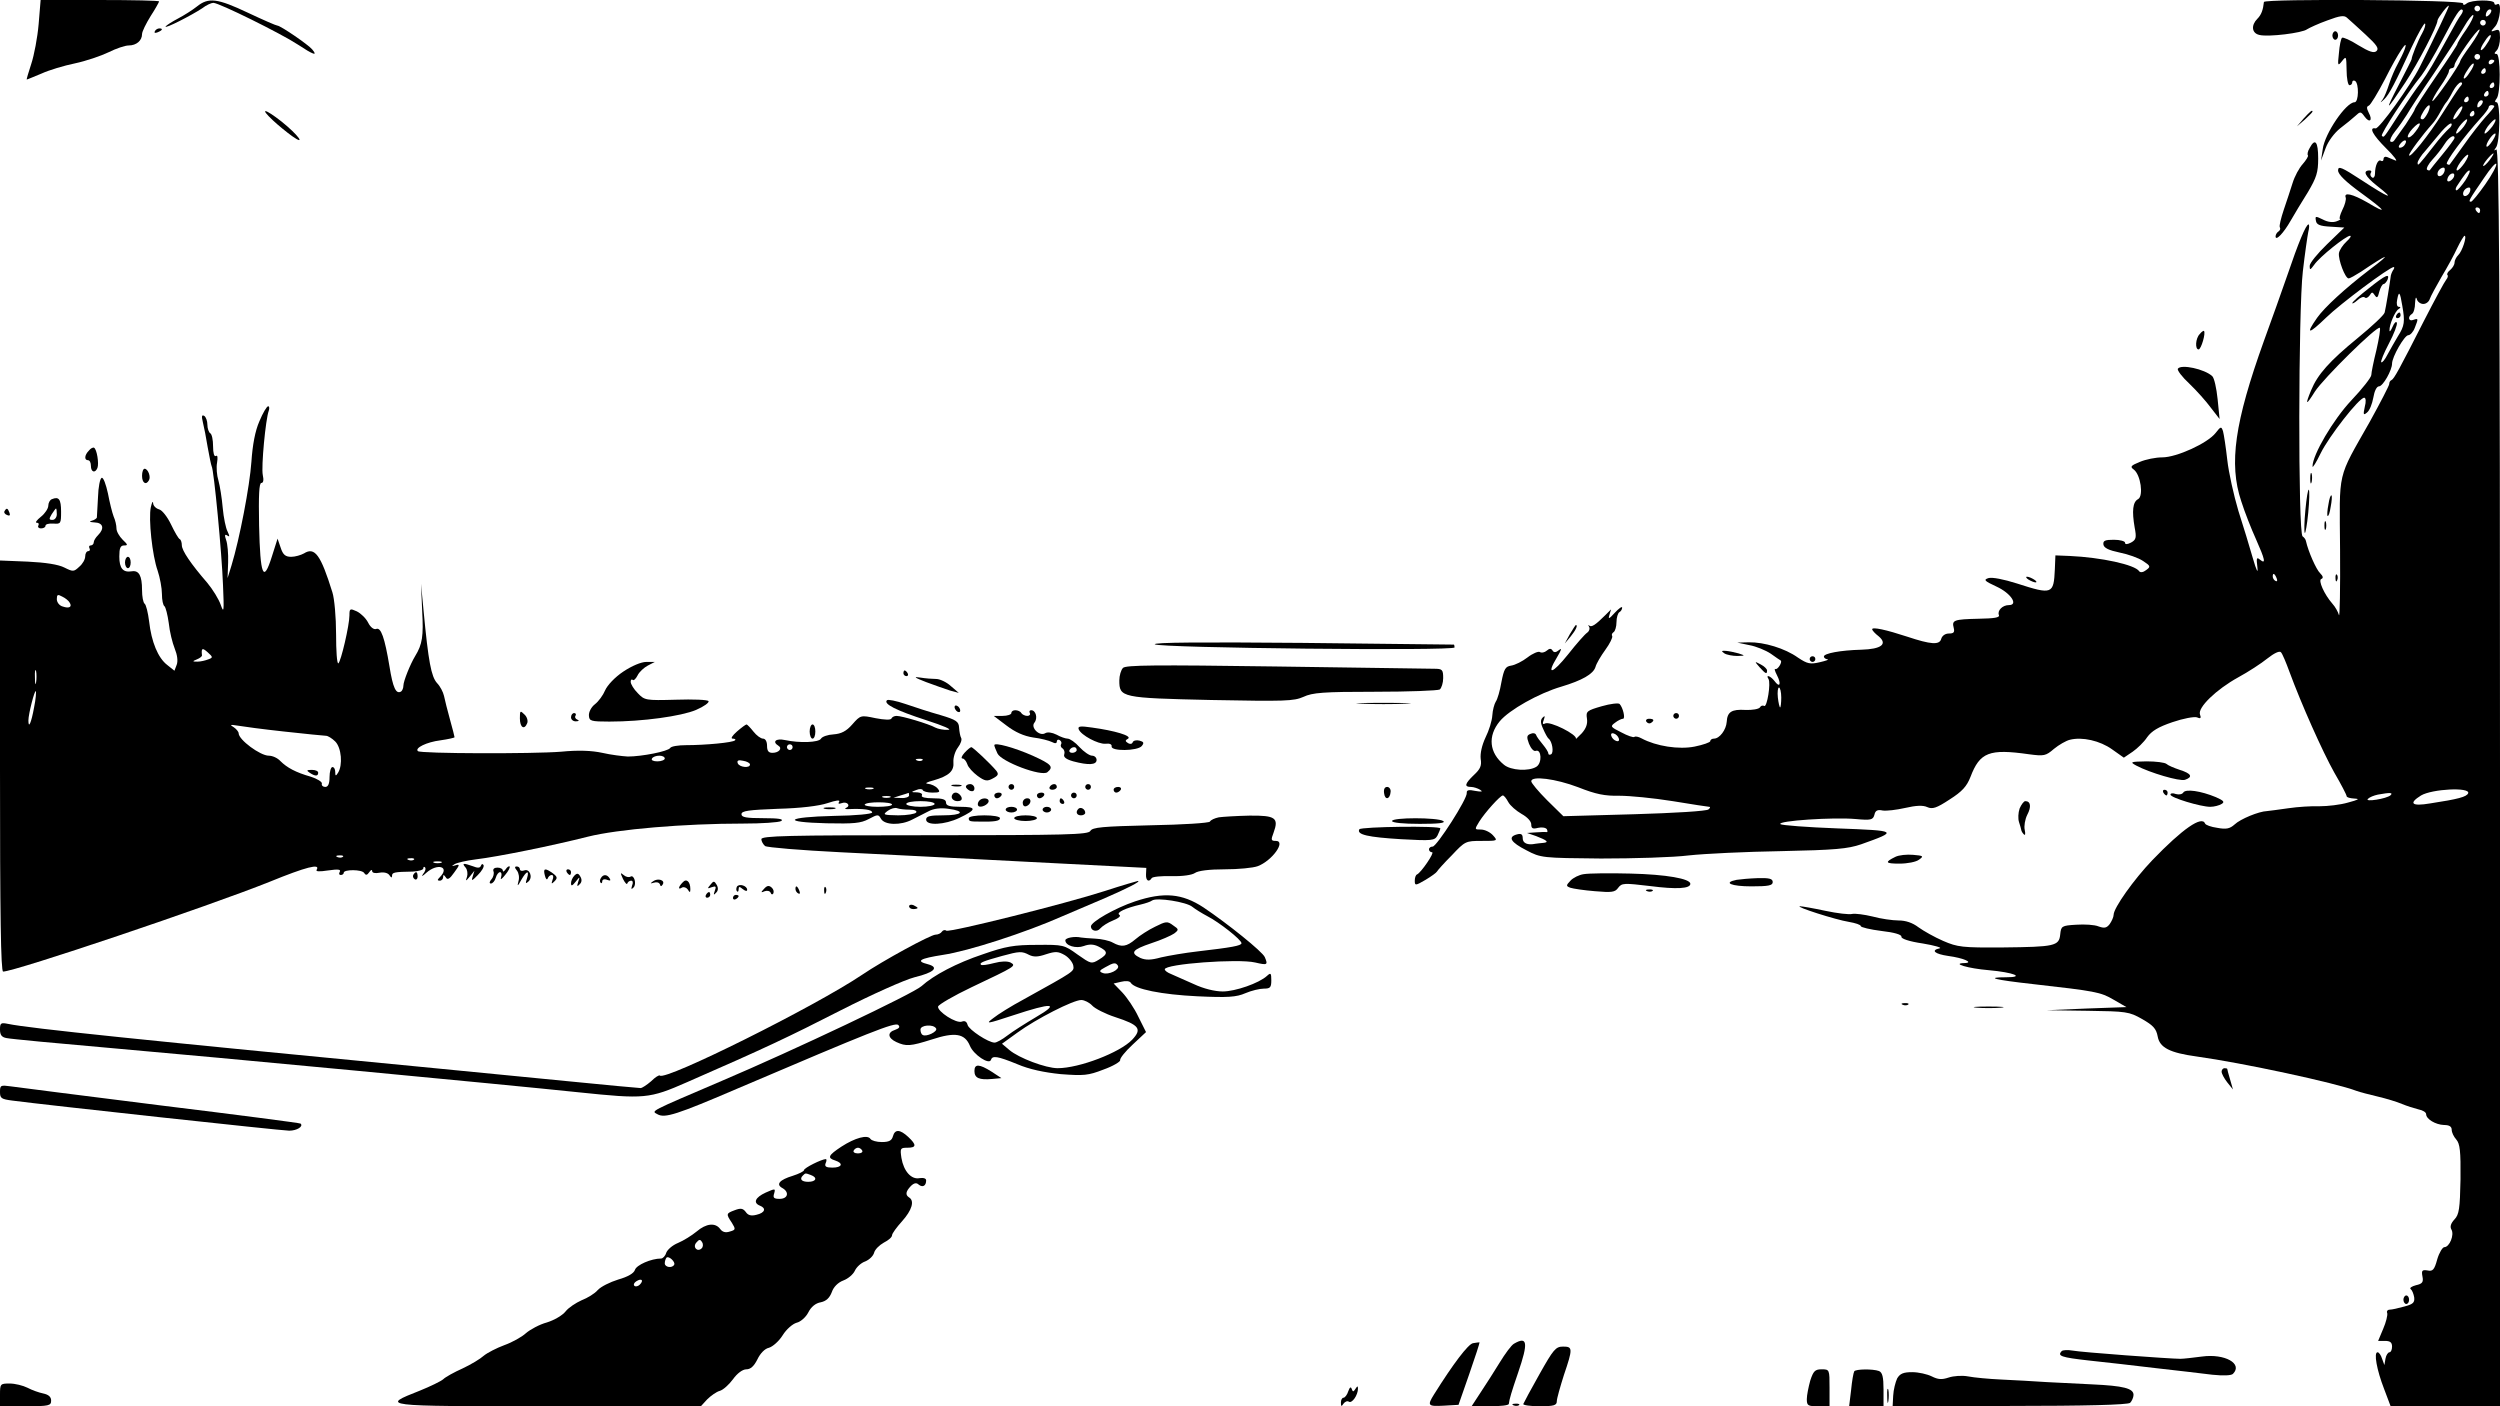 <?xml version="1.0" standalone="no"?>
<!DOCTYPE svg PUBLIC "-//W3C//DTD SVG 20010904//EN"
 "http://www.w3.org/TR/2001/REC-SVG-20010904/DTD/svg10.dtd">
<svg version="1.0" xmlns="http://www.w3.org/2000/svg"
 width="880pt" height="495pt" viewBox="0 0 880 495"
 preserveAspectRatio="xMidYMid meet">

<g transform="translate(0,495) scale(0.1,-0.1)"
fill="#000000" stroke="none">
<path d="M136 4865 c-4 -47 -16 -110 -26 -140 -10 -30 -17 -55 -16 -55 2 0 25
10 52 21 26 12 79 28 118 36 38 8 91 26 118 39 26 13 58 24 71 24 27 0 47 17
47 40 0 9 14 37 30 63 17 26 30 50 30 52 0 3 -94 5 -209 5 l-208 0 -7 -85z"/>
<path d="M693 4927 c-15 -12 -45 -31 -66 -42 -21 -11 -41 -24 -44 -28 -6 -11
93 40 129 64 14 11 32 19 39 19 20 0 238 -108 296 -146 56 -37 73 -43 52 -18
-14 17 -112 84 -123 84 -4 0 -50 20 -103 45 -108 51 -139 55 -180 22z"/>
<path d="M7969 4943 c-3 -28 -9 -45 -23 -59 -23 -23 -20 -51 7 -57 31 -8 152
7 168 20 8 5 40 20 71 31 45 17 60 19 70 9 8 -7 37 -33 65 -59 40 -37 48 -49
38 -58 -9 -8 -26 -2 -64 21 -28 18 -54 29 -57 26 -4 -3 -9 -28 -11 -54 -5 -45
-4 -47 11 -28 15 19 15 17 16 -32 0 -29 5 -53 10 -53 6 0 10 5 10 11 0 5 5 7
10 4 14 -9 13 -75 -2 -75 -30 0 -105 -110 -112 -165 l-6 -40 16 43 c9 25 31
54 51 70 20 15 44 35 54 44 17 16 19 16 32 -2 18 -25 30 -14 15 13 -8 16 -8
22 0 25 6 2 32 45 58 95 44 88 85 150 68 102 -4 -11 -15 -33 -24 -50 -9 -16
-23 -48 -30 -70 -7 -22 -17 -47 -23 -55 -10 -13 -9 -13 5 0 18 17 40 60 97
184 23 49 44 86 47 83 3 -3 -1 -18 -10 -34 -15 -26 -38 -85 -37 -91 1 -1 -20
-41 -45 -90 -52 -100 -47 -98 23 8 44 67 113 199 113 218 1 9 39 59 40 51 0
-5 -48 -106 -102 -214 -34 -68 -144 -220 -156 -217 -25 5 -10 -23 37 -70 28
-27 42 -47 33 -43 -9 4 -23 9 -29 12 -7 3 -13 0 -13 -7 0 -6 -4 -9 -9 -6 -10
7 -21 -17 -21 -45 0 -11 -5 -17 -10 -14 -6 4 -8 11 -5 16 4 5 2 9 -4 9 -26 0
-16 -21 26 -54 68 -53 43 -44 -53 19 -72 47 -84 52 -84 35 0 -14 27 -40 82
-80 88 -64 95 -77 20 -32 -51 29 -83 37 -75 16 2 -6 -3 -26 -12 -43 -8 -17
-12 -31 -8 -32 5 0 -1 -4 -12 -8 -13 -5 -31 -3 -48 6 -27 13 -28 13 -25 -4 2
-14 14 -19 52 -21 l48 -3 -61 -59 c-33 -32 -61 -66 -61 -76 0 -16 2 -15 16 4
19 28 112 102 126 102 6 0 0 -9 -12 -20 -13 -12 -25 -30 -27 -41 -3 -23 22
-89 34 -89 5 0 24 11 43 23 99 67 114 70 30 7 -85 -65 -158 -132 -184 -169
-42 -60 -30 -59 32 1 49 48 223 178 238 178 3 0 2 -6 -3 -12 -4 -7 -8 -17 -8
-23 -2 -18 -17 -110 -21 -125 -2 -9 -45 -49 -95 -90 -99 -81 -141 -128 -164
-184 -22 -53 -18 -55 13 -5 30 47 220 234 229 225 3 -3 -3 -38 -12 -78 -10
-40 -18 -80 -18 -88 0 -8 -31 -48 -70 -89 -64 -68 -137 -192 -137 -233 0 -7
13 14 29 47 29 59 135 195 153 195 6 0 7 -14 2 -32 -6 -28 -5 -31 8 -20 9 7
18 30 22 52 4 24 12 40 20 40 14 0 46 57 46 80 0 24 44 100 57 100 7 0 18 12
23 26 13 33 13 34 -5 28 -17 -7 -21 11 -5 21 6 3 11 21 11 38 1 18 3 24 6 15
2 -10 13 -18 23 -18 10 0 20 8 23 18 3 9 22 44 41 77 20 33 45 79 56 103 11
23 23 42 25 42 10 0 -8 -55 -22 -68 -7 -7 -13 -19 -13 -26 0 -8 -7 -19 -15
-26 -9 -7 -13 -15 -10 -18 3 -3 1 -10 -4 -16 -6 -7 -41 -72 -79 -146 -87 -171
-105 -204 -114 -208 -5 -2 -8 -8 -8 -14 0 -5 -31 -65 -68 -132 -117 -207 -107
-166 -105 -451 1 -137 -1 -241 -4 -230 -3 11 -13 29 -23 40 -29 33 -51 83 -39
87 8 3 6 10 -4 20 -14 13 -42 77 -50 113 -1 6 -6 13 -12 17 -16 11 -15 798 1
933 7 61 16 123 19 138 4 15 4 27 1 27 -9 0 -36 -65 -75 -180 -18 -52 -55
-156 -82 -230 -103 -287 -124 -432 -80 -564 12 -38 36 -99 52 -134 32 -72 36
-90 14 -72 -12 10 -13 6 -9 -27 3 -24 -3 -13 -16 32 -11 39 -34 114 -51 167
-16 54 -34 134 -39 179 -5 45 -12 90 -15 101 -6 18 -8 17 -26 -6 -28 -36 -137
-86 -188 -86 -23 0 -58 -7 -79 -16 -32 -13 -35 -17 -21 -27 24 -18 35 -93 15
-104 -19 -10 -22 -42 -12 -100 7 -36 5 -43 -13 -53 -14 -7 -21 -7 -21 0 0 5
-18 10 -39 10 -31 0 -39 -3 -37 -17 2 -12 19 -20 57 -28 30 -6 67 -19 83 -30
26 -17 27 -20 10 -32 -10 -8 -20 -9 -24 -4 -14 23 -134 49 -245 54 l-50 2 -2
-49 c-4 -88 -9 -90 -133 -50 -47 15 -88 23 -101 19 -18 -6 -14 -10 29 -30 50
-23 78 -65 43 -65 -22 0 -41 -19 -35 -35 4 -9 -16 -12 -71 -13 -88 -2 -95 -5
-88 -32 4 -16 0 -20 -17 -20 -13 0 -24 -8 -27 -19 -6 -22 -36 -20 -120 8 -73
24 -123 35 -123 26 0 -4 10 -15 23 -25 32 -27 10 -45 -61 -47 -74 -2 -132 -13
-132 -24 0 -5 6 -9 13 -10 6 -1 -6 -5 -27 -10 -34 -8 -44 -6 -77 16 -46 33
-120 55 -173 54 l-41 -1 43 -9 c23 -4 57 -18 75 -30 18 -13 33 -23 35 -24 7
-5 -11 -34 -19 -30 -4 3 -2 -7 6 -22 16 -31 10 -46 -9 -20 -14 18 -32 24 -21
7 9 -14 -5 -101 -15 -95 -5 3 -12 1 -15 -5 -4 -6 -27 -10 -51 -9 -49 3 -64 -7
-66 -42 -2 -28 -25 -59 -45 -59 -7 0 -13 -4 -13 -9 0 -4 -25 -13 -55 -19 -55
-11 -135 1 -187 29 -11 6 -22 8 -25 5 -3 -3 -24 4 -46 16 -38 19 -40 21 -22
34 10 8 23 14 28 14 9 0 0 39 -12 52 -4 4 -32 1 -63 -8 -52 -15 -56 -18 -52
-43 3 -19 -3 -35 -18 -52 -13 -13 -22 -22 -21 -20 8 14 -93 65 -109 54 -8 -4
-9 0 -4 13 5 14 4 16 -4 8 -8 -8 -8 -19 2 -40 7 -16 15 -31 19 -34 13 -10 19
-49 9 -55 -5 -3 -10 -2 -10 3 0 5 -9 19 -19 31 -11 13 -22 28 -24 34 -2 6 -11
8 -19 4 -14 -5 -15 -11 -6 -35 7 -17 17 -28 24 -25 20 7 23 -43 2 -56 -27 -17
-90 -13 -114 7 -52 42 -58 101 -15 153 33 40 138 99 217 122 73 22 112 44 120
69 3 12 19 39 35 61 16 22 26 43 24 48 -3 4 -1 10 5 14 5 3 10 19 10 35 0 16
5 32 10 35 6 3 10 11 10 16 0 6 -12 -3 -26 -18 -20 -22 -24 -24 -19 -8 l6 20
-20 -20 c-35 -35 -49 -44 -57 -37 -4 4 -4 2 0 -5 3 -6 0 -15 -7 -20 -7 -4 -38
-39 -67 -76 -56 -70 -79 -76 -39 -10 15 25 18 34 7 25 -11 -9 -18 -10 -23 -2
-5 8 -11 8 -20 0 -8 -7 -19 -9 -25 -5 -5 3 -25 -5 -43 -19 -18 -14 -44 -27
-58 -29 -20 -3 -25 -12 -34 -58 -5 -30 -14 -61 -20 -69 -5 -8 -11 -30 -12 -48
-1 -19 -12 -54 -24 -78 -13 -28 -19 -56 -17 -75 4 -24 -1 -36 -24 -57 -32 -31
-35 -42 -10 -42 9 0 24 -5 32 -10 11 -7 6 -8 -17 -4 -23 5 -31 3 -30 -7 3 -20
-106 -189 -120 -189 -7 0 -13 -4 -13 -10 0 -5 5 -10 11 -10 10 0 -39 -72 -53
-78 -5 -2 -8 -12 -8 -22 0 -18 2 -18 38 3 20 12 38 25 40 29 2 4 25 30 52 57
47 50 49 51 105 51 57 0 58 0 40 20 -10 11 -29 20 -42 20 -23 0 -23 0 -6 28
20 32 74 92 83 92 4 0 12 -10 19 -23 7 -13 28 -31 47 -42 20 -11 34 -26 34
-37 0 -14 5 -17 24 -12 13 3 27 1 31 -5 3 -7 3 -11 -2 -10 -4 1 -21 0 -38 -1
l-30 -2 32 -11 c39 -15 47 -22 25 -24 -9 -1 -22 -2 -27 -3 -28 -6 -45 2 -45
19 0 14 -5 18 -20 14 -34 -9 -22 -28 33 -56 51 -27 56 -27 262 -29 116 0 255
4 310 11 55 6 201 13 325 15 190 4 234 8 281 24 132 47 130 48 -82 56 -107 4
-198 11 -202 15 -12 12 188 25 265 18 54 -5 61 -3 66 15 3 15 11 19 29 15 13
-2 48 2 79 9 39 9 63 10 78 3 18 -8 32 -4 79 27 44 28 60 46 73 79 33 87 66
100 206 80 53 -7 59 -6 88 19 17 14 43 29 56 32 43 11 106 -3 149 -34 l41 -29
31 21 c16 11 40 34 51 51 16 22 39 36 89 53 38 13 76 20 86 17 13 -6 16 -3 11
10 -9 24 57 88 135 131 35 19 81 49 102 66 24 19 43 28 48 22 5 -5 18 -36 30
-69 42 -114 116 -280 158 -355 24 -41 43 -78 43 -82 0 -5 12 -8 28 -9 20 -1
14 -4 -23 -14 -27 -8 -72 -13 -100 -13 -27 1 -77 -2 -110 -7 -33 -5 -67 -9
-75 -10 -29 -1 -94 -28 -114 -47 -17 -15 -29 -18 -61 -12 -22 3 -41 10 -43 15
-11 29 -79 -18 -186 -129 -65 -68 -136 -168 -136 -192 0 -8 -7 -23 -14 -33
-11 -14 -19 -15 -39 -8 -14 6 -49 8 -79 6 -51 -3 -53 -5 -56 -34 -4 -41 -19
-44 -202 -46 -143 -1 -159 1 -210 23 -30 13 -69 35 -87 48 -21 16 -45 24 -70
24 -21 0 -63 6 -92 14 -29 7 -61 11 -71 9 -10 -3 -53 2 -95 11 -42 9 -82 16
-89 16 -20 -1 127 -48 172 -55 23 -4 42 -10 42 -15 0 -4 33 -12 73 -17 45 -5
71 -13 70 -20 -2 -7 27 -17 75 -24 42 -7 69 -15 60 -17 -33 -7 -18 -20 30 -27
53 -7 92 -24 57 -25 -48 -1 13 -19 85 -25 89 -8 130 -25 61 -25 -75 0 -40 -9
95 -24 221 -25 238 -28 284 -55 l45 -26 -140 -5 -140 -6 144 -2 c135 -2 146
-3 191 -29 39 -22 50 -34 55 -61 7 -40 43 -58 138 -71 159 -22 490 -93 562
-121 11 -4 45 -13 75 -20 30 -7 69 -19 85 -26 17 -7 42 -15 58 -19 15 -3 27
-10 27 -17 0 -17 33 -37 63 -38 18 0 27 -5 27 -17 0 -9 7 -24 16 -34 13 -15
16 -40 15 -140 -2 -104 -5 -124 -21 -141 -13 -14 -17 -26 -11 -36 11 -19 -7
-62 -25 -62 -6 0 -18 -19 -25 -43 -10 -37 -16 -43 -34 -39 -19 3 -22 0 -18
-21 4 -20 0 -26 -23 -31 -15 -4 -24 -10 -18 -14 5 -4 10 -17 12 -29 2 -18 -4
-24 -35 -32 -21 -6 -44 -11 -51 -11 -8 0 -12 -6 -9 -12 2 -7 -4 -32 -14 -55
l-18 -43 24 0 c18 0 25 -5 25 -20 0 -11 -4 -20 -9 -20 -5 0 -12 -10 -14 -22
l-4 -23 -8 22 c-4 13 -11 23 -16 23 -14 0 -3 -62 23 -129 l23 -61 193 0 192 0
0 2216 c0 1757 -3 2213 -13 2208 -9 -6 -9 -4 -1 7 14 18 16 159 2 159 -7 0 -7
4 0 13 15 17 14 157 0 157 -9 0 -9 3 0 12 7 7 12 27 12 45 0 27 -3 31 -17 26
-17 -6 -17 -5 0 14 18 21 24 89 7 78 -5 -3 -10 -2 -10 4 0 13 -81 12 -97 -1
-9 -7 -13 -7 -13 0 0 13 -700 17 -701 5z m761 -23 c0 -5 -4 -10 -10 -10 -5 0
-10 5 -10 10 0 6 5 10 10 10 6 0 10 -4 10 -10z m-67 -22 c-6 -7 -24 -38 -40
-68 -59 -107 -75 -135 -101 -170 -15 -19 -49 -69 -76 -110 -57 -88 -54 -85
-62 -78 -5 6 88 149 140 213 13 17 45 71 71 120 52 99 65 118 73 110 3 -2 0
-10 -5 -17z m99 0 c-7 -7 -12 -8 -12 -2 0 14 12 26 19 19 2 -3 -1 -11 -7 -17z
m-81 -52 c-17 -24 -31 -47 -31 -51 0 -3 -34 -55 -75 -114 -41 -60 -75 -112
-75 -116 0 -3 -15 -27 -32 -53 -18 -25 -36 -51 -40 -56 -4 -6 -10 -7 -14 -4
-3 4 4 20 17 36 13 16 31 42 41 58 9 16 51 81 95 145 43 64 91 138 106 164 15
26 30 45 33 42 3 -3 -8 -26 -25 -51z m69 24 c0 -5 -4 -10 -10 -10 -5 0 -10 5
-10 10 0 6 5 10 10 10 6 0 10 -4 10 -10z m-54 -80 c-20 -27 -36 -52 -36 -55 0
-11 -93 -145 -98 -141 -2 3 10 25 27 50 17 24 31 49 31 55 0 6 5 11 10 11 6 0
10 5 10 11 0 14 82 131 88 125 2 -3 -12 -28 -32 -56z m58 6 c-9 -15 -19 -25
-21 -22 -3 2 3 16 13 30 9 15 19 25 21 22 3 -2 -3 -16 -13 -30z m-24 -46 c0
-5 -4 -10 -10 -10 -5 0 -10 5 -10 10 0 6 5 10 10 10 6 0 10 -4 10 -10z m50
-14 c0 -3 -4 -8 -10 -11 -5 -3 -10 -1 -10 4 0 6 5 11 10 11 6 0 10 -2 10 -4z
m-86 -40 c-9 -15 -19 -25 -21 -22 -3 2 3 16 13 30 9 15 19 25 21 22 3 -2 -3
-16 -13 -30z m56 4 c0 -5 -5 -10 -11 -10 -5 0 -7 5 -4 10 3 6 8 10 11 10 2 0
4 -4 4 -10z m-92 -57 c-8 -10 -35 -52 -61 -93 -47 -75 -117 -162 -117 -146 0
8 47 71 81 109 9 9 22 30 30 45 8 15 17 29 20 32 3 3 14 20 23 38 9 17 22 32
28 32 7 0 6 -7 -4 -17z m122 7 c0 -5 -5 -10 -11 -10 -5 0 -7 5 -4 10 3 6 8 10
11 10 2 0 4 -4 4 -10z m-20 -30 c0 -5 -5 -10 -11 -10 -5 0 -7 5 -4 10 3 6 8
10 11 10 2 0 4 -4 4 -10z m-70 -20 c0 -5 -5 -10 -11 -10 -5 0 -7 5 -4 10 3 6
8 10 11 10 2 0 4 -4 4 -10z m42 -22 c-7 -7 -12 -8 -12 -2 0 14 12 26 19 19 2
-3 -1 -11 -7 -17z m-185 -23 c-7 -14 -15 -25 -19 -25 -11 0 -10 7 4 30 18 28
28 25 15 -5z m111 -4 c-7 -12 -16 -21 -21 -21 -4 0 0 11 9 25 20 30 31 26 12
-4z m122 25 c0 -3 -14 -20 -31 -38 -16 -18 -51 -62 -76 -98 -26 -36 -48 -67
-50 -69 -1 -2 -6 -1 -10 2 -6 7 61 97 118 160 16 17 29 35 29 39 0 5 5 8 10 8
6 0 10 -2 10 -4z m-70 -26 c0 -5 -5 -10 -11 -10 -5 0 -7 5 -4 10 3 6 8 10 11
10 2 0 4 -4 4 -10z m-37 -45 c-10 -13 -22 -25 -26 -25 -4 0 0 11 10 25 10 13
22 25 26 25 4 0 0 -11 -10 -25z m100 0 c-10 -13 -22 -25 -26 -25 -4 0 0 11 10
25 10 13 22 25 26 25 4 0 0 -11 -10 -25z m-271 -19 c-10 -14 -22 -22 -26 -19
-3 4 4 17 16 30 28 30 36 22 10 -11z m118 11 c-8 -7 -33 -34 -54 -62 -54 -69
-56 -71 -56 -58 0 6 12 26 28 43 15 18 40 48 56 67 16 18 31 31 35 28 3 -4 -1
-12 -9 -18z m154 -42 c-9 -14 -19 -24 -21 -21 -6 6 20 46 30 46 4 0 0 -11 -9
-25z m-134 9 c0 -3 -19 -29 -42 -57 -24 -29 -44 -54 -45 -56 -2 -2 -6 -1 -10
2 -3 4 5 20 19 35 14 15 33 39 43 55 15 24 35 36 35 21z m-175 -23 c-3 -6 -11
-11 -17 -11 -6 0 -6 6 2 15 14 17 26 13 15 -4z m210 -65 c-10 -14 -21 -26 -26
-26 -5 0 0 13 12 30 27 36 38 33 14 -4z m88 10 c-10 -13 -20 -22 -22 -20 -4 4
29 44 36 44 2 0 -4 -11 -14 -24z m-15 -85 c-23 -33 -46 -61 -50 -61 -11 0 -8
5 46 84 22 33 41 55 43 49 2 -6 -15 -38 -39 -72z m-144 44 c-6 -16 -24 -21
-24 -7 0 11 11 22 21 22 5 0 6 -7 3 -15z m74 -30 c-13 -19 -27 -35 -31 -35 -4
0 -4 6 0 13 28 43 39 57 45 57 5 0 -2 -16 -14 -35z m-40 13 c-2 -6 -10 -14
-16 -16 -7 -2 -10 2 -6 12 7 18 28 22 22 4z m56 -53 c-6 -16 -24 -21 -24 -7 0
11 11 22 21 22 5 0 6 -7 3 -15z m36 -65 c0 -5 -2 -10 -4 -10 -3 0 -8 5 -11 10
-3 6 -1 10 4 10 6 0 11 -4 11 -10z m-274 -336 c10 -56 8 -71 -15 -107 -11 -18
-27 -47 -37 -65 -9 -18 -19 -30 -22 -27 -3 2 9 32 27 66 18 34 30 66 28 73 -3
6 -9 0 -15 -14 -6 -14 -11 -20 -11 -13 -1 19 19 67 32 75 8 5 8 8 1 8 -7 0 -9
11 -6 25 6 33 10 28 18 -21z m-442 -960 c3 -8 2 -12 -4 -9 -6 3 -10 10 -10 16
0 14 7 11 14 -7z m-1744 -419 c0 -19 -2 -35 -4 -35 -2 0 -6 16 -8 35 -2 19 0
35 4 35 4 0 8 -16 8 -35z m-572 -144 c3 -8 -1 -12 -9 -9 -7 2 -15 10 -17 17
-3 8 1 12 9 9 7 -2 15 -10 17 -17z m-143 -172 c63 -25 94 -31 145 -30 36 0
120 -8 188 -19 67 -11 125 -20 129 -20 4 0 3 -4 -3 -9 -5 -6 -122 -13 -260
-17 l-251 -7 -57 56 c-31 31 -56 61 -56 67 0 20 86 9 165 -21z m3133 -21 c-5
-13 -36 -21 -134 -36 -65 -11 -77 0 -32 28 39 23 173 30 166 8z m-273 -7 c-14
-13 -93 -25 -80 -13 6 6 21 12 35 15 44 8 54 7 45 -2z"/>
<path d="M8435 3840 c-3 -5 -1 -10 4 -10 6 0 11 5 11 10 0 6 -2 10 -4 10 -3 0
-8 -4 -11 -10z"/>
<path d="M545 4840 c-3 -6 1 -7 9 -4 18 7 21 14 7 14 -6 0 -13 -4 -16 -10z"/>
<path d="M8210 4825 c0 -8 5 -15 10 -15 6 0 10 7 10 15 0 8 -4 15 -10 15 -5 0
-10 -7 -10 -15z"/>
<path d="M960 4527 c19 -18 50 -43 68 -56 52 -37 21 5 -38 52 -59 46 -77 48
-30 4z"/>
<path d="M8109 4533 l-24 -28 28 24 c15 14 27 26 27 28 0 8 -8 1 -31 -24z"/>
<path d="M8130 4429 c-7 -11 -9 -23 -6 -26 2 -3 -6 -16 -18 -30 -13 -14 -29
-44 -36 -67 -7 -22 -21 -65 -31 -94 -10 -30 -17 -58 -14 -62 3 -5 1 -11 -5
-15 -5 -3 -10 -11 -10 -17 0 -18 28 11 53 55 13 23 41 69 61 101 30 51 36 69
36 118 0 60 -11 73 -30 37z"/>
<path d="M8338 3935 c-32 -25 -58 -48 -58 -52 0 -3 8 1 18 10 10 10 22 14 26
10 4 -4 11 -1 17 7 8 13 10 13 18 1 8 -12 11 -9 16 12 4 15 11 27 15 27 4 0
10 7 14 15 9 24 -6 18 -66 -30z"/>
<path d="M7743 3774 c-15 -15 -17 -54 -4 -54 9 0 26 58 19 65 -1 2 -9 -3 -15
-11z"/>
<path d="M7666 3652 c-3 -5 15 -29 41 -53 25 -24 59 -62 75 -84 l31 -40 -7 70
c-4 39 -12 75 -19 81 -27 25 -110 43 -121 26z"/>
<path d="M913 3467 c-15 -34 -24 -83 -28 -142 -6 -87 -42 -273 -70 -365 l-14
-45 2 55 c1 30 -2 66 -7 79 -6 17 -5 22 4 16 9 -6 9 -3 1 14 -6 11 -14 49 -17
83 -3 35 -10 78 -15 96 -6 19 -8 47 -5 63 3 19 2 28 -4 24 -6 -4 -10 10 -10
34 0 22 -4 43 -10 46 -5 3 -10 17 -10 30 0 13 -5 27 -11 31 -9 5 -10 -1 -5
-22 4 -16 12 -56 17 -88 6 -33 12 -63 14 -67 8 -12 36 -308 40 -419 4 -92 3
-101 -8 -69 -7 20 -28 54 -47 77 -58 67 -90 114 -90 133 0 9 -3 19 -7 21 -5 2
-18 25 -31 52 -13 27 -31 50 -42 53 -11 3 -21 13 -21 22 -1 9 -4 3 -8 -14 -9
-41 5 -171 24 -224 8 -24 15 -61 15 -82 0 -21 4 -40 9 -43 4 -3 11 -30 15 -59
3 -30 13 -70 21 -90 9 -22 12 -44 7 -57 l-8 -21 -25 20 c-33 25 -56 82 -64
153 -4 32 -11 60 -16 63 -5 4 -9 25 -9 48 0 51 -11 70 -36 66 -31 -5 -44 10
-44 52 0 30 4 39 17 39 14 0 13 3 -5 20 -12 12 -22 29 -22 40 0 10 -4 29 -10
42 -5 13 -14 49 -20 81 -7 32 -16 57 -22 55 -6 -2 -12 -33 -13 -68 -2 -36 -4
-68 -4 -72 -1 -3 -9 -9 -18 -11 -11 -3 -7 -5 10 -6 30 -1 36 -21 12 -45 -8 -8
-15 -19 -15 -25 0 -6 -5 -11 -11 -11 -5 0 -7 -4 -4 -10 3 -5 1 -10 -4 -10 -6
0 -11 -8 -11 -18 0 -11 -9 -27 -21 -37 -19 -18 -22 -18 -52 -3 -21 11 -67 18
-129 21 l-98 4 0 -723 c0 -527 3 -724 11 -724 41 0 724 230 938 316 130 53
179 65 166 43 -5 -7 7 -8 40 -3 35 5 46 4 41 -5 -4 -6 -2 -11 3 -11 6 0 11 3
11 8 0 12 64 12 72 -1 6 -9 10 -8 18 3 5 8 10 10 10 4 0 -7 11 -9 26 -6 16 3
30 -1 35 -9 6 -9 9 -10 9 -2 0 12 7 14 73 15 20 1 37 6 37 11 0 6 3 7 6 4 4
-4 1 -15 -7 -24 -7 -10 -2 -8 12 5 40 35 84 21 47 -16 -9 -9 -9 -12 0 -12 7 0
12 6 12 13 0 9 2 9 9 -1 6 -11 14 -6 30 17 20 27 20 30 4 25 -14 -4 -15 -4 -3
4 8 5 42 13 75 17 77 9 273 49 395 80 104 26 338 46 546 46 65 0 126 4 134 9
10 7 -10 10 -62 10 -61 0 -78 3 -78 14 0 12 26 15 128 19 80 2 145 10 175 20
30 10 45 12 41 5 -5 -7 -2 -9 9 -5 19 7 33 -9 15 -17 -7 -3 -2 -5 12 -4 50 2
80 -2 80 -12 0 -5 -56 -11 -135 -12 -169 -4 -187 -22 -25 -26 95 -2 120 0 148
15 32 17 34 17 43 1 13 -23 70 -24 110 -3 16 8 42 21 57 29 18 10 43 13 70 9
62 -8 51 -23 -18 -23 -47 0 -60 -3 -60 -15 0 -22 65 -19 117 6 61 29 62 39 4
39 -39 0 -51 4 -51 15 0 11 -12 15 -46 15 -27 0 -43 4 -39 10 3 6 -4 10 -17
11 -22 0 -22 1 -3 8 11 5 22 4 23 0 2 -5 17 -9 34 -9 26 0 29 2 18 15 -7 8
-22 15 -34 16 -12 1 -4 6 20 12 55 16 73 33 70 65 -1 15 6 38 16 51 10 13 15
28 11 34 -3 5 -6 21 -7 35 -1 22 -9 28 -66 45 -36 10 -91 28 -123 39 -32 11
-62 17 -65 13 -13 -13 33 -36 138 -70 62 -20 94 -34 77 -34 -15 -1 -35 3 -45
8 -23 13 -117 41 -136 41 -8 0 -16 -4 -18 -9 -2 -6 -25 -5 -56 1 -52 11 -53
11 -82 -22 -21 -24 -39 -33 -66 -35 -20 -1 -40 -8 -44 -15 -8 -14 -76 -16
-127 -5 -32 7 -46 -6 -23 -20 15 -9 2 -25 -21 -25 -14 0 -19 7 -19 25 0 15 -6
25 -14 25 -8 0 -23 11 -34 25 -11 14 -22 25 -24 25 -3 0 -18 -11 -34 -25 -17
-15 -23 -25 -15 -25 8 0 12 -3 8 -6 -7 -8 -106 -17 -172 -17 -27 0 -53 -4 -56
-10 -8 -12 -100 -30 -149 -30 -19 1 -60 6 -90 13 -37 8 -84 10 -145 4 -99 -8
-496 -7 -504 2 -12 11 31 32 79 38 28 4 50 9 50 11 0 2 -7 30 -16 62 -9 32
-18 69 -21 83 -3 14 -14 35 -25 46 -20 23 -30 74 -47 254 l-9 95 4 -95 c5 -89
1 -118 -25 -160 -17 -28 -41 -88 -41 -103 0 -9 -4 -18 -8 -21 -18 -11 -29 13
-41 88 -17 102 -30 139 -47 132 -8 -3 -20 6 -28 22 -8 16 -26 33 -40 40 -24
11 -26 10 -26 -14 0 -35 -30 -163 -39 -169 -5 -2 -8 44 -8 103 0 59 -6 126
-13 147 -41 132 -62 161 -100 137 -11 -6 -31 -12 -45 -12 -20 0 -29 7 -37 32
l-11 32 -20 -63 c-30 -96 -41 -67 -45 109 -2 107 0 150 8 150 7 0 9 10 5 28
-6 28 10 197 21 226 3 9 2 16 -2 16 -5 0 -19 -24 -31 -53z m-668 -638 c10 -15
-1 -22 -24 -14 -12 3 -21 15 -21 26 0 16 3 18 19 9 11 -5 23 -15 26 -21z m488
-200 c-10 -4 -27 -8 -38 -8 -18 0 -19 1 -2 8 10 4 18 10 18 14 -3 26 1 28 20
11 19 -17 19 -19 2 -25z m-606 -81 c-2 -13 -4 -5 -4 17 -1 22 1 32 4 23 2 -10
2 -28 0 -40z m-7 -88 c-10 -55 -20 -77 -20 -46 0 23 22 108 26 103 2 -2 0 -28
-6 -57z m880 -85 c74 -8 141 -15 148 -15 6 0 21 -9 32 -20 22 -22 27 -83 10
-110 -8 -13 -10 -12 -10 3 0 9 -4 17 -10 17 -5 0 -10 -16 -10 -35 0 -24 -5
-35 -15 -35 -8 0 -14 5 -12 12 1 6 -17 17 -39 24 -53 15 -84 32 -107 55 -10
11 -28 19 -41 19 -30 0 -106 56 -106 79 0 5 -8 15 -17 21 -15 9 -13 10 12 6
17 -3 91 -13 165 -21z m1790 -55 c0 -5 -4 -10 -10 -10 -5 0 -10 5 -10 10 0 6
5 10 10 10 6 0 10 -4 10 -10z m-450 -40 c0 -5 -12 -10 -26 -10 -14 0 -23 4
-19 10 3 6 15 10 26 10 10 0 19 -4 19 -10z m300 -21 c0 -14 -37 -10 -43 4 -4
10 2 13 19 9 13 -2 24 -8 24 -13z m607 15 c-3 -3 -12 -4 -19 -1 -8 3 -5 6 6 6
11 1 17 -2 13 -5z m-174 -101 c-7 -2 -19 -2 -25 0 -7 3 -2 5 12 5 14 0 19 -2
13 -5z m127 -23 c0 -5 -12 -10 -27 -9 l-28 1 25 8 c14 4 26 8 28 9 1 1 2 -3 2
-9z m-67 -7 c-7 -2 -19 -2 -25 0 -7 3 -2 5 12 5 14 0 19 -2 13 -5z m7 -25 c0
-5 -23 -8 -51 -8 -27 0 -48 4 -45 8 6 11 96 10 96 0z m150 2 c0 -5 -22 -10
-50 -10 -27 0 -50 5 -50 10 0 6 23 10 50 10 28 0 50 -4 50 -10z m-89 -20 c18
0 28 -4 24 -10 -3 -5 -32 -10 -63 -10 -53 1 -56 2 -37 16 11 8 26 12 33 9 8
-3 27 -5 43 -5z m-1994 -166 c-3 -3 -12 -4 -19 -1 -8 3 -5 6 6 6 11 1 17 -2
13 -5z m250 -10 c-3 -3 -12 -4 -19 -1 -8 3 -5 6 6 6 11 1 17 -2 13 -5z m96
-11 c-7 -2 -19 -2 -25 0 -7 3 -2 5 12 5 14 0 19 -2 13 -5z"/>
<path d="M1090 2230 c19 -13 30 -13 30 0 0 6 -10 10 -22 10 -19 0 -20 -2 -8
-10z"/>
<path d="M313 3364 c-16 -16 -17 -34 -3 -34 6 0 10 -9 10 -20 0 -22 15 -27 23
-7 6 15 -2 66 -12 71 -3 2 -12 -2 -18 -10z"/>
<path d="M500 3275 c0 -25 14 -34 24 -16 8 12 -3 41 -15 41 -5 0 -9 -11 -9
-25z"/>
<path d="M8132 3265 c0 -16 2 -22 5 -12 2 9 2 23 0 30 -3 6 -5 -1 -5 -18z"/>
<path d="M8115 3155 c-4 -42 -5 -78 -2 -81 2 -3 8 29 12 71 4 42 5 79 2 81 -3
3 -8 -29 -12 -71z"/>
<path d="M8196 3174 c-4 -20 -5 -38 -3 -40 3 -3 8 11 11 32 4 20 5 38 3 40 -3
3 -8 -11 -11 -32z"/>
<path d="M183 3193 c-7 -2 -13 -13 -13 -23 0 -10 -12 -28 -26 -39 -15 -12 -21
-21 -15 -21 7 0 9 -4 6 -10 -3 -5 1 -10 9 -10 9 0 16 4 16 9 0 6 12 9 28 8 26
-2 27 0 27 42 0 44 -8 54 -32 44z m17 -53 c0 -11 -7 -20 -15 -20 -13 0 -13 3
-3 20 7 11 14 20 15 20 2 0 3 -9 3 -20z"/>
<path d="M16 3151 c-3 -5 1 -11 9 -14 9 -4 12 -1 8 9 -6 16 -10 17 -17 5z"/>
<path d="M8182 3100 c0 -14 2 -19 5 -12 2 6 2 18 0 25 -3 6 -5 1 -5 -13z"/>
<path d="M440 2970 c0 -11 5 -20 10 -20 6 0 10 9 10 20 0 11 -4 20 -10 20 -5
0 -10 -9 -10 -20z"/>
<path d="M8221 2914 c0 -11 3 -14 6 -6 3 7 2 16 -1 19 -3 4 -6 -2 -5 -13z"/>
<path d="M7140 2910 c8 -5 20 -10 25 -10 6 0 3 5 -5 10 -8 5 -19 10 -25 10 -5
0 -3 -5 5 -10z"/>
<path d="M5526 2718 l-18 -33 21 25 c18 22 26 40 18 40 -1 0 -11 -15 -21 -32z"/>
<path d="M4065 2682 c13 -13 1055 -24 1055 -11 0 5 -1 9 -2 10 -2 0 -241 3
-533 6 -351 3 -527 2 -520 -5z"/>
<path d="M6070 2650 c8 -5 29 -9 45 -9 29 1 29 1 5 9 -14 4 -34 8 -45 9 -16 1
-17 -1 -5 -9z"/>
<path d="M6370 2630 c0 -5 5 -10 10 -10 6 0 10 5 10 10 0 6 -4 10 -10 10 -5 0
-10 -4 -10 -10z"/>
<path d="M2194 2586 c-30 -20 -56 -48 -64 -66 -7 -17 -23 -39 -36 -49 -13 -10
-22 -28 -21 -40 1 -19 7 -21 72 -21 117 0 253 19 305 41 28 12 47 26 44 31 -3
5 -54 7 -115 5 -107 -3 -110 -2 -134 23 -14 14 -25 32 -25 40 0 7 3 10 7 7 3
-4 11 3 17 15 6 13 23 28 36 35 l25 13 -30 0 c-18 0 -51 -14 -81 -34z"/>
<path d="M6194 2601 c21 -23 26 -26 26 -11 0 5 -10 15 -22 21 -23 12 -23 12
-4 -10z"/>
<path d="M3953 2599 c-7 -7 -13 -27 -13 -44 0 -60 6 -62 323 -69 261 -5 291
-4 325 11 32 15 69 18 252 18 118 0 221 4 228 8 6 5 12 23 12 40 0 30 -3 33
-32 33 -18 0 -269 4 -558 8 -424 6 -527 5 -537 -5z"/>
<path d="M3180 2580 c0 -5 5 -10 11 -10 5 0 7 5 4 10 -3 6 -8 10 -11 10 -2 0
-4 -4 -4 -10z"/>
<path d="M3260 2549 c30 -11 69 -25 85 -30 l30 -8 -28 24 c-15 14 -39 25 -51
25 -13 0 -39 2 -57 5 -26 4 -20 0 21 -16z"/>
<path d="M4793 2473 c42 -2 112 -2 155 0 42 1 7 3 -78 3 -85 0 -120 -2 -77 -3z"/>
<path d="M3360 2461 c0 -5 5 -13 10 -16 6 -3 10 -2 10 4 0 5 -4 13 -10 16 -5
3 -10 2 -10 -4z"/>
<path d="M1830 2421 c0 -32 16 -42 26 -16 3 8 -1 22 -10 30 -15 15 -16 14 -16
-14z"/>
<path d="M3560 2440 c0 -5 -14 -10 -31 -10 l-31 0 45 -34 c30 -23 61 -37 94
-42 26 -3 56 -11 66 -16 11 -6 17 -5 17 2 0 6 5 8 10 5 6 -4 8 -10 5 -15 -3
-5 0 -12 6 -15 5 -4 8 -13 5 -21 -3 -9 7 -17 32 -24 53 -14 82 -13 82 5 0 8
-7 15 -16 15 -9 0 -29 14 -44 30 -15 17 -34 30 -42 30 -7 0 -25 6 -39 14 -16
8 -32 10 -40 5 -20 -12 -52 20 -38 37 13 16 5 44 -11 44 -6 0 -8 -4 -5 -10 3
-5 -1 -10 -9 -10 -8 0 -18 5 -21 10 -3 6 -13 10 -21 10 -8 0 -14 -4 -14 -10z
m230 -130 c0 -5 -7 -10 -16 -10 -8 0 -12 5 -9 10 3 6 10 10 16 10 5 0 9 -4 9
-10z"/>
<path d="M2010 2425 c0 -8 8 -15 18 -14 10 0 12 3 4 6 -6 2 -10 9 -6 14 3 5 0
9 -5 9 -6 0 -11 -7 -11 -15z"/>
<path d="M5890 2430 c0 -5 5 -10 10 -10 6 0 10 5 10 10 0 6 -4 10 -10 10 -5 0
-10 -4 -10 -10z"/>
<path d="M5795 2410 c4 -6 11 -8 16 -5 14 9 11 15 -7 15 -8 0 -12 -5 -9 -10z"/>
<path d="M2850 2375 c0 -14 5 -25 10 -25 6 0 10 11 10 25 0 14 -4 25 -10 25
-5 0 -10 -11 -10 -25z"/>
<path d="M3797 2383 c8 -21 69 -53 94 -51 15 2 23 -2 22 -9 -4 -18 91 -17 106
1 9 11 7 15 -8 19 -11 3 -22 0 -24 -6 -2 -6 -9 -7 -16 -3 -11 7 -11 10 0 16
14 10 -47 28 -127 39 -41 6 -51 5 -47 -6z"/>
<path d="M3500 2327 c0 -4 5 -16 11 -29 13 -29 156 -83 176 -66 23 19 14 28
-52 58 -63 28 -135 48 -135 37z"/>
<path d="M3395 2300 c-10 -11 -13 -20 -7 -20 6 0 13 -9 17 -20 3 -11 20 -29
36 -41 26 -19 34 -20 54 -9 19 10 21 15 12 27 -20 24 -82 83 -88 83 -3 0 -14
-9 -24 -20z"/>
<path d="M7520 2255 c47 -25 152 -56 171 -50 29 10 23 22 -18 35 -21 7 -42 16
-47 21 -6 5 -37 9 -70 9 -57 -1 -60 -2 -36 -15z"/>
<path d="M3353 2183 c9 -2 23 -2 30 0 6 3 -1 5 -18 5 -16 0 -22 -2 -12 -5z"/>
<path d="M3400 2181 c0 -5 7 -11 15 -15 9 -3 15 0 15 9 0 8 -7 15 -15 15 -8 0
-15 -4 -15 -9z"/>
<path d="M3550 2180 c0 -5 5 -10 10 -10 6 0 10 5 10 10 0 6 -4 10 -10 10 -5 0
-10 -4 -10 -10z"/>
<path d="M3695 2180 c-3 -5 1 -10 9 -10 9 0 16 5 16 10 0 6 -4 10 -9 10 -6 0
-13 -4 -16 -10z"/>
<path d="M3820 2180 c0 -5 5 -10 10 -10 6 0 10 5 10 10 0 6 -4 10 -10 10 -5 0
-10 -4 -10 -10z"/>
<path d="M3920 2170 c0 -5 4 -10 9 -10 6 0 13 5 16 10 3 6 -1 10 -9 10 -9 0
-16 -4 -16 -10z"/>
<path d="M4872 2158 c3 -26 21 -22 23 5 1 9 -5 17 -12 17 -9 0 -13 -8 -11 -22z"/>
<path d="M7615 2160 c3 -5 8 -10 11 -10 2 0 4 5 4 10 0 6 -5 10 -11 10 -5 0
-7 -4 -4 -10z"/>
<path d="M7685 2160 c-4 -6 -15 -8 -26 -5 -10 4 -19 3 -19 -2 0 -11 107 -43
140 -43 14 0 32 5 40 10 12 7 7 12 -20 24 -53 22 -107 30 -115 16z"/>
<path d="M3350 2145 c0 -8 9 -15 20 -15 13 0 18 5 14 15 -4 8 -12 15 -20 15
-8 0 -14 -7 -14 -15z"/>
<path d="M3500 2150 c0 -5 4 -10 9 -10 6 0 13 5 16 10 3 6 -1 10 -9 10 -9 0
-16 -4 -16 -10z"/>
<path d="M3650 2150 c0 -5 4 -10 9 -10 6 0 13 5 16 10 3 6 -1 10 -9 10 -9 0
-16 -4 -16 -10z"/>
<path d="M3770 2150 c0 -5 5 -10 10 -10 6 0 10 5 10 10 0 6 -4 10 -10 10 -5 0
-10 -4 -10 -10z"/>
<path d="M3445 2129 c-4 -6 -4 -13 -1 -16 8 -8 36 5 36 17 0 13 -27 13 -35 -1z"/>
<path d="M3600 2124 c0 -9 5 -14 12 -12 18 6 21 28 4 28 -9 0 -16 -7 -16 -16z"/>
<path d="M3730 2130 c0 -5 5 -10 11 -10 5 0 7 5 4 10 -3 6 -8 10 -11 10 -2 0
-4 -4 -4 -10z"/>
<path d="M7109 2104 c-5 -15 -6 -36 -2 -48 4 -11 7 -24 8 -28 0 -3 4 -10 9
-15 5 -5 6 2 3 16 -3 13 1 37 9 53 15 28 12 48 -7 48 -5 0 -14 -12 -20 -26z"/>
<path d="M2903 2103 c9 -2 25 -2 35 0 9 3 1 5 -18 5 -19 0 -27 -2 -17 -5z"/>
<path d="M3540 2100 c0 -5 9 -10 20 -10 11 0 20 5 20 10 0 6 -9 10 -20 10 -11
0 -20 -4 -20 -10z"/>
<path d="M3670 2100 c0 -5 7 -10 15 -10 8 0 15 5 15 10 0 6 -7 10 -15 10 -8 0
-15 -4 -15 -10z"/>
<path d="M3796 2103 c-11 -11 -6 -23 9 -23 8 0 15 4 15 9 0 13 -16 22 -24 14z"/>
<path d="M3410 2070 c0 -11 3 -12 40 -12 50 -1 70 2 70 12 0 6 -25 10 -55 10
-30 0 -55 -4 -55 -10z"/>
<path d="M3570 2070 c0 -5 18 -10 40 -10 22 0 40 5 40 10 0 6 -18 10 -40 10
-22 0 -40 -4 -40 -10z"/>
<path d="M4290 2073 c-14 -3 -28 -9 -31 -15 -3 -5 -96 -11 -209 -13 -169 -4
-205 -7 -212 -20 -8 -13 -80 -15 -583 -15 -482 0 -575 -2 -575 -14 0 -7 6 -18
13 -24 6 -5 127 -15 267 -22 140 -7 440 -22 665 -34 l410 -21 -1 -23 c-1 -22
10 -29 20 -13 3 5 35 8 70 7 39 -1 72 4 82 11 11 8 50 13 105 13 48 0 100 5
116 11 51 19 101 89 64 89 -17 0 -18 3 -8 29 19 52 7 61 -85 60 -46 -1 -94 -4
-108 -6z"/>
<path d="M4900 2060 c0 -6 39 -10 98 -10 66 0 92 3 82 10 -20 13 -180 13 -180
0z"/>
<path d="M4785 2031 c-11 -19 31 -28 147 -35 109 -6 118 -5 128 13 5 11 10 22
10 25 0 10 -279 6 -285 -3z"/>
<path d="M6672 1934 c-39 -19 -36 -24 14 -24 28 0 59 6 69 14 17 12 16 14 -21
17 -22 2 -50 -1 -62 -7z"/>
<path d="M1639 1896 c6 -7 8 -22 5 -32 -6 -17 -5 -17 10 1 l16 20 -6 -20 c-6
-17 -3 -17 18 5 14 14 23 29 20 35 -3 5 -7 4 -9 -2 -3 -9 -12 -9 -29 -2 -34
12 -39 11 -25 -5z"/>
<path d="M1737 1883 c3 -7 0 -20 -7 -28 -8 -9 -8 -15 -2 -15 6 0 14 9 17 20 3
11 10 20 15 20 5 0 7 -8 4 -17 -4 -12 1 -9 14 7 12 14 18 27 16 30 -3 2 -9 -2
-14 -10 -6 -8 -10 -10 -10 -5 0 6 -8 11 -19 11 -11 0 -17 -5 -14 -13z"/>
<path d="M1820 1885 c6 -8 9 -24 5 -37 -5 -19 -3 -19 10 5 19 33 29 35 20 5
-6 -18 -5 -20 5 -11 17 15 4 47 -15 39 -8 -3 -15 -1 -15 4 0 6 -5 10 -11 10
-8 0 -8 -4 1 -15z"/>
<path d="M1918 1868 c3 -12 7 -17 10 -10 2 6 8 12 14 12 6 0 7 -8 3 -17 -5
-15 -4 -16 7 -5 11 11 10 16 -6 28 -28 20 -35 18 -28 -8z"/>
<path d="M1995 1880 c3 -5 8 -10 11 -10 2 0 4 5 4 10 0 6 -5 10 -11 10 -5 0
-7 -4 -4 -10z"/>
<path d="M1455 1871 c-3 -5 -1 -12 5 -16 5 -3 10 1 10 9 0 18 -6 21 -15 7z"/>
<path d="M2022 1868 c-7 -7 -12 -19 -12 -27 0 -11 4 -10 16 5 15 19 16 19 9
-1 -5 -15 -3 -17 5 -8 8 7 9 17 3 27 -7 13 -12 13 -21 4z"/>
<path d="M2193 1856 c7 -14 14 -21 15 -16 2 6 8 10 14 10 6 0 7 -8 3 -17 -4
-13 -3 -15 5 -7 12 12 2 47 -11 38 -6 -3 -16 -1 -24 6 -12 10 -12 8 -2 -14z"/>
<path d="M5575 1873 c-16 -2 -38 -13 -47 -23 -16 -17 -16 -19 0 -25 9 -3 48
-9 86 -12 59 -5 71 -4 82 12 13 17 20 17 113 6 93 -12 141 -9 141 8 0 18 -85
33 -210 36 -74 2 -148 1 -165 -2z"/>
<path d="M2115 1859 c-4 -6 -4 -13 -1 -16 3 -4 6 -1 6 5 0 6 7 9 17 5 11 -4
14 -3 9 5 -9 15 -23 15 -31 1z"/>
<path d="M2299 1848 c-11 -8 -11 -9 3 -5 9 3 18 1 21 -6 2 -8 5 -8 10 0 9 15
-17 23 -34 11z"/>
<path d="M2403 1844 c-16 -16 -17 -28 -2 -18 6 3 15 0 20 -7 7 -12 9 -11 9 1
0 27 -14 39 -27 24z"/>
<path d="M6113 1853 c-50 -10 -19 -23 52 -23 60 0 75 3 75 15 0 12 -12 15 -52
14 -29 -1 -63 -4 -75 -6z"/>
<path d="M2500 1835 c-11 -13 -10 -14 5 -8 15 5 17 3 11 -13 -5 -14 -4 -16 4
-7 8 7 9 17 3 28 -9 15 -11 15 -23 0z"/>
<path d="M3890 1814 c-139 -45 -547 -147 -559 -140 -5 4 -12 2 -16 -4 -3 -5
-13 -10 -22 -10 -17 0 -186 -92 -258 -141 -168 -113 -693 -374 -712 -355 -3 3
-17 -6 -31 -20 -15 -13 -32 -24 -37 -24 -6 0 -125 11 -265 25 -140 14 -347 34
-460 45 -1028 99 -1426 140 -1502 156 -25 5 -28 3 -28 -20 0 -19 6 -27 23 -30
12 -3 182 -19 377 -36 356 -31 1370 -127 1638 -155 231 -24 247 -23 381 36
277 121 357 159 541 253 108 55 224 107 259 116 70 17 88 35 47 46 -44 11 -29
20 54 33 88 13 289 78 420 136 47 20 114 49 150 64 74 32 130 60 115 60 -5 -1
-57 -16 -115 -35z"/>
<path d="M2594 1829 c-3 -6 -3 -13 0 -16 3 -4 6 -1 6 7 0 10 3 10 15 0 9 -7
15 -8 15 -2 0 14 -28 23 -36 11z"/>
<path d="M2690 1822 c-13 -14 -12 -15 2 -9 9 3 18 1 21 -6 2 -6 6 -7 9 -2 3 6
1 15 -6 21 -9 8 -16 7 -26 -4z"/>
<path d="M2800 1821 c0 -6 4 -13 10 -16 6 -3 7 1 4 9 -7 18 -14 21 -14 7z"/>
<path d="M2901 1814 c0 -11 3 -14 6 -6 3 7 2 16 -1 19 -3 4 -6 -2 -5 -13z"/>
<path d="M5798 1813 c7 -3 16 -2 19 1 4 3 -2 6 -13 5 -11 0 -14 -3 -6 -6z"/>
<path d="M2485 1800 c-3 -5 -1 -10 4 -10 6 0 11 5 11 10 0 6 -2 10 -4 10 -3 0
-8 -4 -11 -10z"/>
<path d="M2580 1789 c0 -5 5 -7 10 -4 6 3 10 8 10 11 0 2 -4 4 -10 4 -5 0 -10
-5 -10 -11z"/>
<path d="M3995 1777 c-69 -23 -155 -72 -155 -88 0 -16 22 -21 33 -7 7 8 27 21
45 28 20 8 29 16 22 20 -12 8 23 24 75 36 17 4 35 10 40 14 16 12 122 -5 142
-22 10 -8 34 -23 53 -33 41 -21 120 -83 120 -95 0 -9 -35 -15 -155 -29 -44 -5
-102 -15 -128 -21 -36 -10 -54 -10 -73 -2 -37 18 -29 29 39 52 34 11 70 27 80
34 17 13 17 15 -4 29 -20 15 -25 14 -63 -5 -23 -11 -54 -31 -69 -44 -32 -27
-49 -29 -80 -12 -12 7 -40 13 -62 14 -22 1 -44 3 -50 4 -22 5 -55 -1 -55 -10
0 -19 38 -30 65 -20 19 7 34 7 52 -2 34 -17 34 -26 1 -46 -26 -16 -28 -15 -75
18 -47 34 -50 35 -143 34 -80 0 -110 -5 -190 -33 -93 -31 -174 -74 -216 -112
-28 -26 -450 -226 -704 -334 -257 -110 -248 -105 -226 -117 26 -15 67 -2 286
92 462 197 551 233 562 222 7 -7 3 -12 -11 -17 -29 -9 -26 -29 4 -43 35 -16
49 -15 125 9 82 27 116 21 134 -22 13 -32 68 -68 74 -50 5 16 22 14 93 -15 42
-18 94 -29 153 -35 81 -6 96 -5 150 16 34 12 60 28 59 33 -2 6 18 31 44 55
l47 44 -27 54 c-14 30 -40 68 -57 86 l-30 31 26 6 c16 4 30 3 34 -3 13 -23
110 -42 235 -48 107 -5 137 -3 169 11 21 9 50 16 65 16 22 0 26 4 26 29 0 26
-2 28 -15 16 -28 -26 -112 -55 -156 -55 -28 0 -68 10 -102 26 -31 14 -67 30
-79 35 -13 5 -23 12 -23 17 0 19 258 38 318 24 43 -10 46 -9 34 19 -8 19 -131
118 -216 175 -75 49 -139 55 -241 21z m-373 -188 c16 -8 31 -8 60 2 34 11 43
10 66 -3 15 -9 28 -26 30 -37 3 -21 7 -18 -175 -119 -43 -23 -91 -53 -107 -66
-28 -21 -24 -21 70 10 139 46 167 44 81 -6 -37 -22 -83 -51 -101 -65 -18 -14
-38 -25 -45 -25 -22 0 -90 45 -95 62 -3 12 -10 16 -20 12 -20 -8 -87 36 -84
53 2 7 55 38 118 68 156 74 158 75 137 87 -11 5 -32 5 -58 -2 -23 -6 -43 -9
-46 -6 -7 7 9 13 74 31 62 17 70 17 95 4z m313 -38 c8 -14 -33 -34 -53 -26
-14 5 -13 9 8 20 30 17 37 18 45 6z m-90 -141 c9 -10 46 -29 80 -40 86 -28 96
-42 60 -80 -43 -45 -186 -100 -262 -100 -42 0 -137 36 -170 64 l-26 22 54 39
c67 49 197 115 225 115 11 0 29 -9 39 -20z m-550 -80 c7 -11 -35 -31 -47 -23
-5 2 -8 11 -8 19 0 16 45 20 55 4z"/>
<path d="M3200 1760 c0 -6 7 -10 15 -10 8 0 15 2 15 4 0 2 -7 6 -15 10 -8 3
-15 1 -15 -4z"/>
<path d="M6698 1413 c7 -3 16 -2 19 1 4 3 -2 6 -13 5 -11 0 -14 -3 -6 -6z"/>
<path d="M6958 1403 c23 -2 61 -2 85 0 23 2 4 4 -43 4 -47 0 -66 -2 -42 -4z"/>
<path d="M3430 1180 c0 -25 17 -32 62 -28 l33 3 -35 23 c-43 27 -60 28 -60 2z"/>
<path d="M7820 1178 c0 -7 9 -24 20 -38 l20 -25 -10 35 c-6 19 -10 36 -10 37
0 2 -4 3 -10 3 -5 0 -10 -6 -10 -12z"/>
<path d="M0 1106 c0 -22 5 -25 43 -30 112 -15 949 -106 975 -106 27 0 51 15
40 25 -1 2 -224 31 -493 64 -270 34 -507 64 -527 67 -36 5 -38 4 -38 -20z"/>
<path d="M3143 950 c-4 -15 -14 -20 -39 -20 -18 0 -36 5 -40 11 -10 16 -54 4
-102 -27 -47 -31 -51 -40 -22 -49 30 -10 24 -25 -10 -25 -22 0 -28 4 -24 15 4
8 4 15 1 15 -14 0 -77 -31 -77 -39 0 -4 -18 -13 -40 -20 -46 -14 -60 -30 -36
-43 25 -14 20 -38 -10 -38 -20 0 -24 4 -19 19 5 18 4 18 -30 3 -37 -17 -45
-36 -20 -46 23 -9 18 -25 -12 -32 -19 -5 -30 -2 -38 10 -10 13 -18 14 -39 6
-30 -11 -31 -13 -10 -44 14 -23 14 -25 -7 -31 -15 -5 -26 -2 -34 9 -17 23 -49
20 -83 -9 -17 -14 -46 -32 -65 -40 -20 -8 -38 -24 -42 -35 -3 -11 -12 -20 -18
-20 -35 0 -87 -23 -92 -40 -4 -12 -24 -24 -59 -34 -29 -9 -61 -25 -72 -37 -10
-12 -36 -28 -57 -36 -20 -9 -46 -26 -56 -39 -11 -14 -40 -31 -66 -39 -26 -7
-59 -25 -74 -38 -14 -13 -48 -32 -76 -42 -27 -10 -60 -27 -72 -37 -12 -11 -45
-31 -75 -45 -29 -13 -60 -30 -68 -38 -8 -7 -45 -25 -82 -40 -139 -55 -143 -55
449 -55 l540 0 22 24 c13 13 33 27 44 30 12 3 33 22 47 41 15 21 34 35 47 35
15 0 27 11 39 35 10 21 26 38 41 41 13 4 35 23 48 44 13 21 35 40 49 44 14 3
33 20 41 36 10 20 26 33 44 36 19 4 31 15 39 36 6 18 22 34 41 41 16 6 34 21
40 34 6 13 22 28 37 33 14 6 28 19 31 31 3 11 18 26 34 35 16 8 29 19 29 26 0
6 16 28 35 49 35 39 45 72 25 84 -14 9 -12 21 6 40 11 11 20 13 28 5 14 -11
26 -4 26 15 0 7 -9 10 -23 8 -29 -6 -56 24 -64 71 -5 34 -4 36 21 36 32 0 33
10 3 38 -29 27 -47 28 -54 2z m-108 -50 c3 -5 -3 -10 -15 -10 -12 0 -18 5 -15
10 3 6 10 10 15 10 5 0 12 -4 15 -10z m-181 -86 c25 -9 19 -24 -9 -24 -24 0
-32 10 -18 23 8 8 8 8 27 1z m-384 -258 c-15 -15 -33 4 -19 20 10 12 14 12 20
2 5 -7 4 -17 -1 -22z m-97 -58 c-7 -13 -33 -9 -33 5 0 8 3 16 6 20 8 8 33 -16
27 -25z m-121 -70 c-6 -6 -15 -8 -19 -4 -4 4 -1 11 7 16 19 12 27 3 12 -12z"/>
<path d="M8460 375 c0 -8 5 -15 10 -15 6 0 10 7 10 15 0 8 -4 15 -10 15 -5 0
-10 -7 -10 -15z"/>
<path d="M5185 222 c-17 -3 -70 -73 -137 -180 -25 -40 -22 -43 34 -40 l52 3
38 109 c21 60 37 110 36 111 -2 0 -12 -1 -23 -3z"/>
<path d="M5329 220 c-9 -5 -31 -35 -50 -66 -19 -31 -49 -78 -67 -105 l-32 -49
65 0 c36 0 65 3 66 8 2 17 9 41 33 111 36 105 33 129 -15 101z"/>
<path d="M5419 113 c-30 -53 -55 -100 -57 -105 -2 -4 24 -8 57 -8 51 0 61 3
61 18 0 9 12 51 25 92 32 94 31 100 -3 100 -26 0 -34 -10 -83 -97z"/>
<path d="M7257 194 c-16 -17 -2 -22 96 -33 56 -6 163 -18 237 -27 74 -8 163
-19 197 -23 39 -4 67 -3 73 3 36 36 -29 72 -109 61 -31 -4 -65 -8 -76 -8 -36
0 -349 23 -380 29 -17 3 -34 2 -38 -2z"/>
<path d="M6372 90 c-6 -22 -12 -51 -12 -65 0 -23 4 -25 40 -25 l40 0 0 65 c0
64 0 65 -28 65 -23 0 -29 -6 -40 -40z"/>
<path d="M6527 123 c-3 -5 -8 -34 -11 -65 l-7 -58 60 0 61 0 0 59 c0 44 -4 60
-16 65 -22 8 -82 7 -87 -1z"/>
<path d="M6678 98 c-6 -13 -13 -40 -14 -61 l-2 -38 411 2 c267 0 416 4 425 11
6 6 12 19 12 28 0 23 -36 32 -145 37 -44 2 -116 6 -160 8 -44 3 -116 7 -160 9
-44 2 -97 7 -117 11 -21 4 -51 2 -69 -4 -24 -8 -37 -7 -59 4 -16 8 -47 15 -69
15 -31 0 -43 -5 -53 -22z"/>
<path d="M0 40 l0 -40 90 0 c83 0 90 2 90 20 0 13 -9 21 -28 25 -15 3 -40 12
-55 20 -16 8 -44 15 -63 15 -33 0 -34 -1 -34 -40z"/>
<path d="M4746 53 c-4 -13 -12 -23 -17 -23 -5 0 -9 -8 -9 -17 0 -14 2 -15 9
-4 5 7 14 11 19 7 11 -7 32 23 32 46 0 10 -2 10 -9 -1 -7 -11 -9 -11 -13 0 -3
9 -7 6 -12 -8z"/>
<path d="M6643 35 c0 -22 2 -30 4 -17 2 12 2 30 0 40 -3 9 -5 -1 -4 -23z"/>
<path d="M5328 3 c7 -3 16 -2 19 1 4 3 -2 6 -13 5 -11 0 -14 -3 -6 -6z"/>
</g>
</svg>
